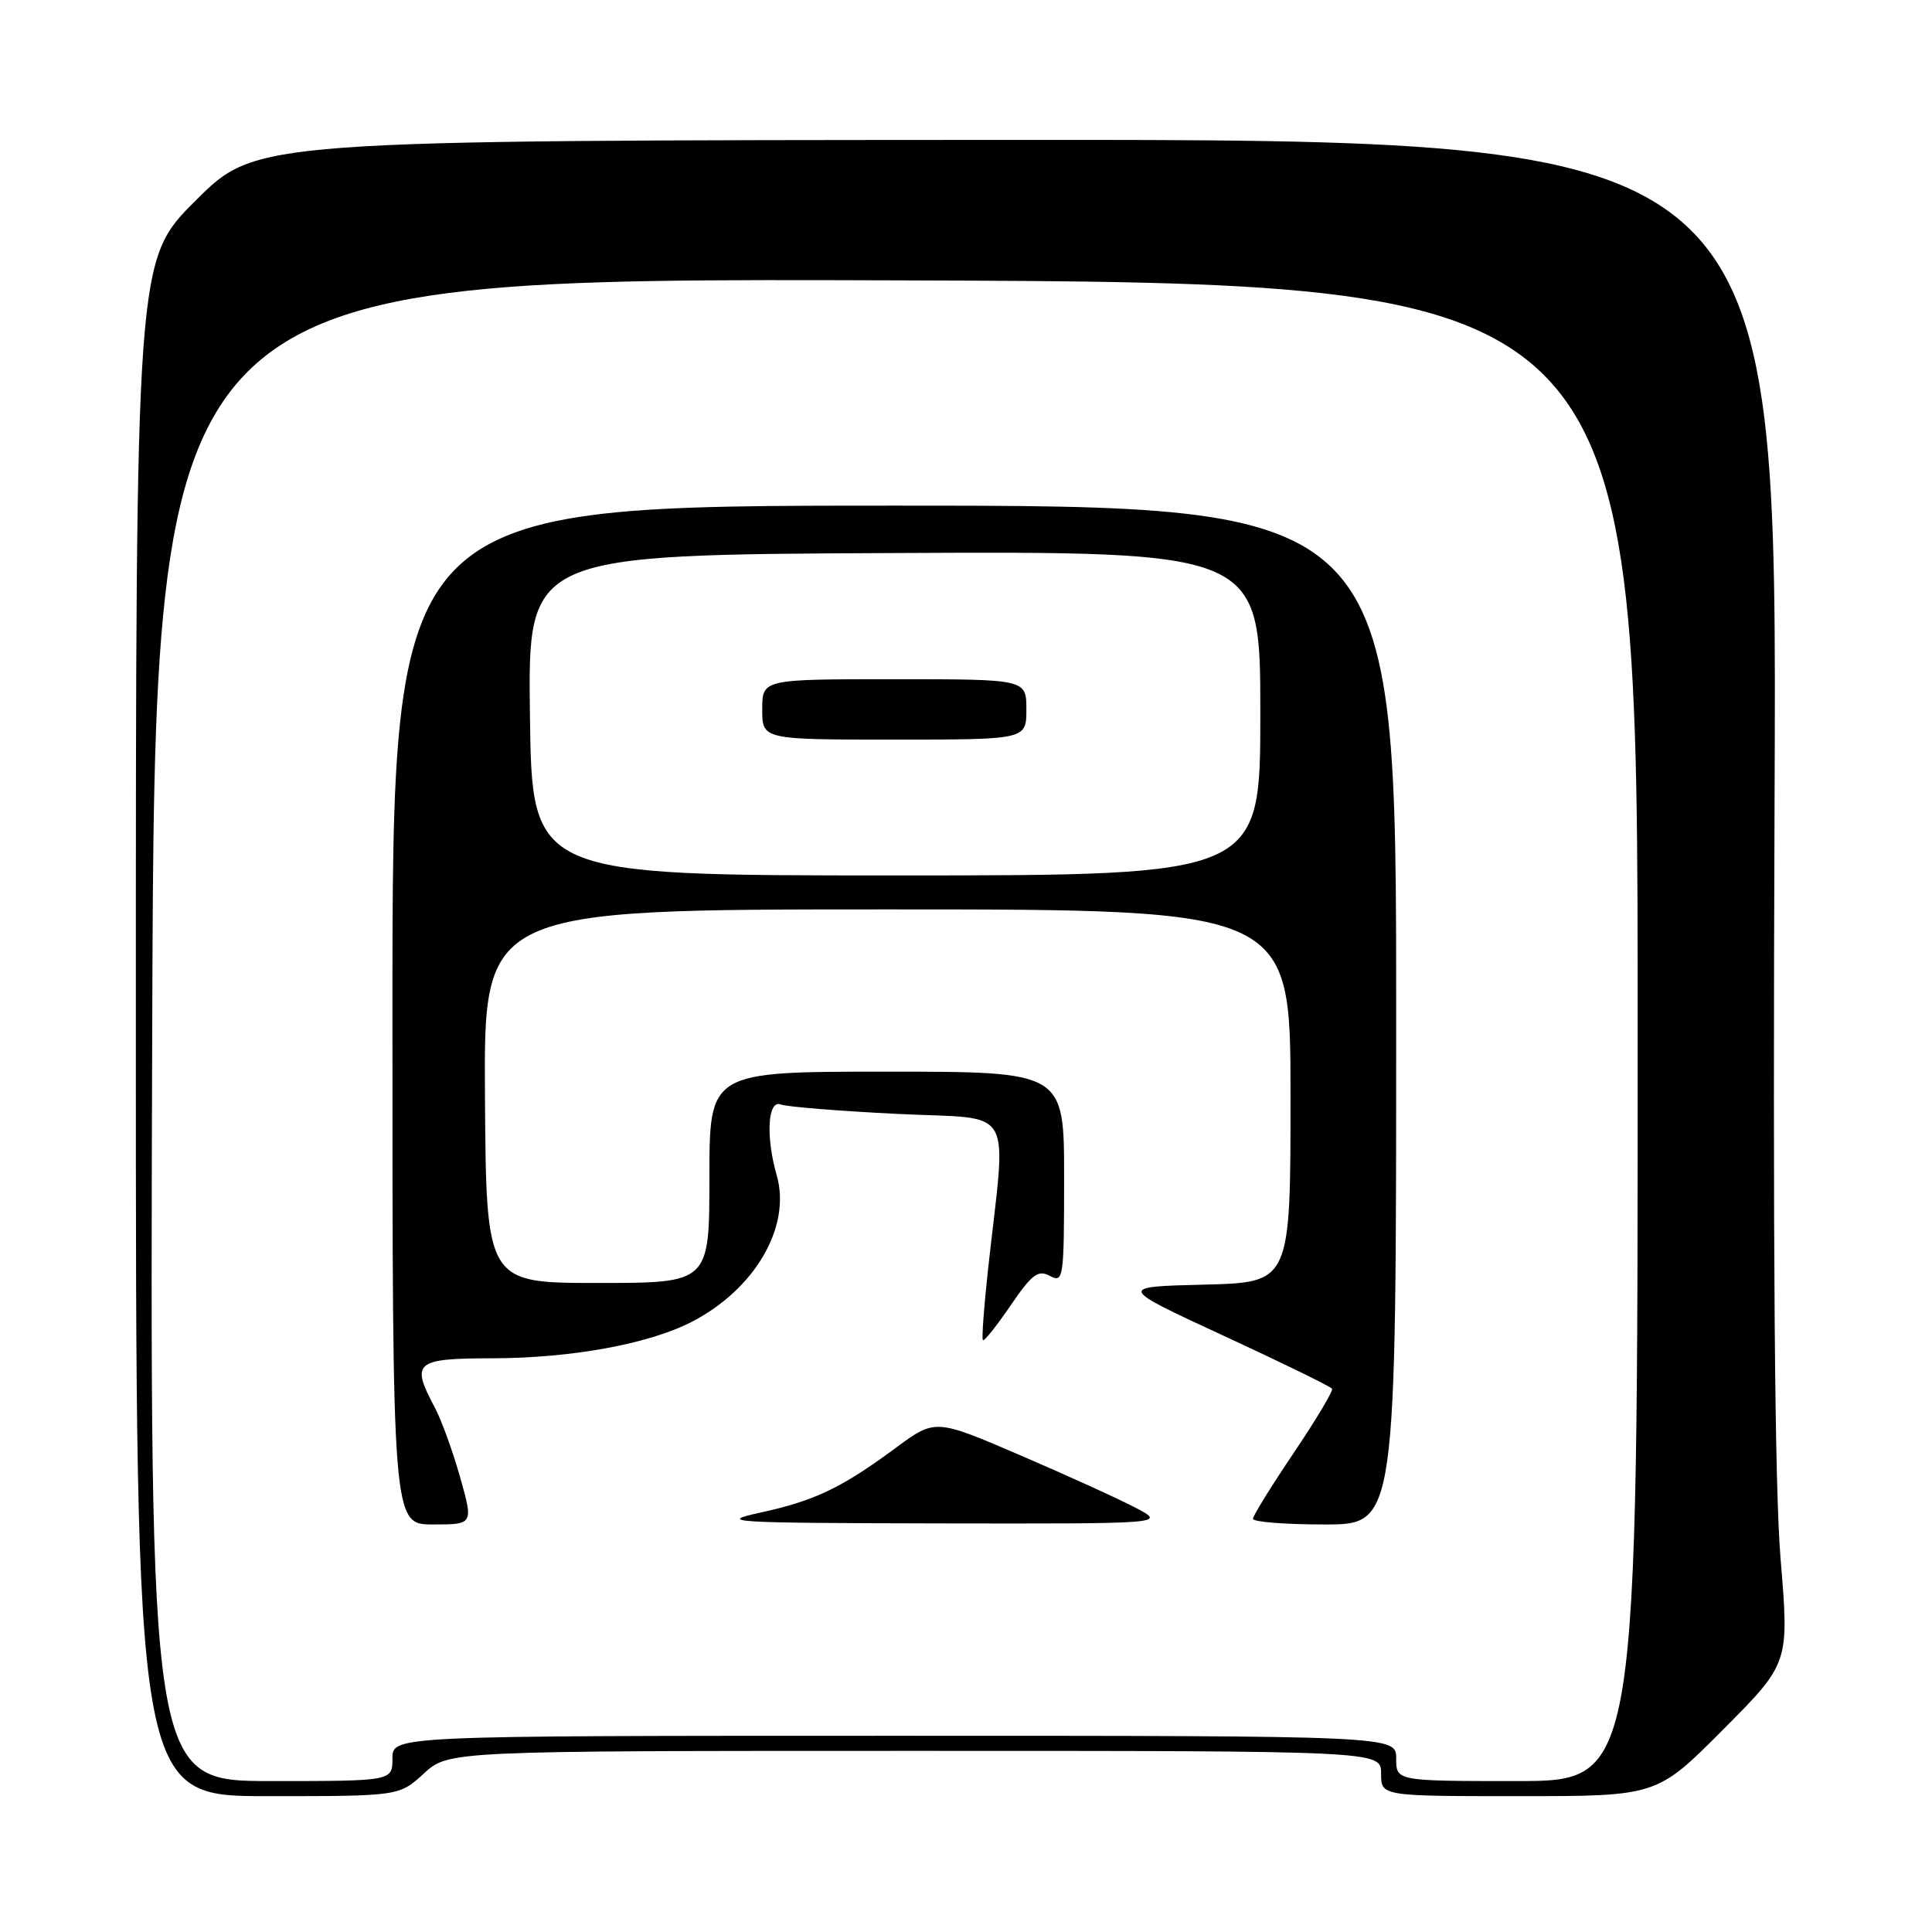 <?xml version="1.0" encoding="UTF-8" standalone="no"?>
<!DOCTYPE svg PUBLIC "-//W3C//DTD SVG 1.1//EN" "http://www.w3.org/Graphics/SVG/1.1/DTD/svg11.dtd" >
<svg xmlns="http://www.w3.org/2000/svg" xmlns:xlink="http://www.w3.org/1999/xlink" version="1.1" viewBox="0 0 256 256">
 <g >
 <path fill="currentColor"
d=" M 56.16 235.00 C 59.45 232.00 59.45 232.00 121.22 232.00 C 183.00 232.00 183.00 232.00 183.00 235.00 C 183.00 238.00 183.00 238.00 201.27 238.00 C 219.54 238.00 219.54 238.00 228.31 229.19 C 237.08 220.38 237.08 220.38 235.94 206.60 C 235.15 197.13 234.90 165.53 235.14 105.66 C 235.50 18.50 235.50 18.50 134.73 18.54 C 33.96 18.58 33.96 18.58 25.98 26.52 C 18.00 34.45 18.00 34.45 18.00 136.23 C 18.00 238.00 18.00 238.00 35.44 238.00 C 52.88 238.00 52.88 238.00 56.16 235.00 Z  M 20.17 136.42 C 20.50 36.84 20.50 36.84 118.75 37.15 C 217.00 37.47 217.00 37.47 217.00 136.73 C 217.00 236.00 217.00 236.00 201.00 236.00 C 185.00 236.00 185.00 236.00 185.00 233.00 C 185.00 230.00 185.00 230.00 118.50 230.00 C 52.00 230.00 52.00 230.00 52.00 233.00 C 52.00 236.00 52.00 236.00 35.92 236.00 C 19.84 236.00 19.84 236.00 20.17 136.42 Z  M 60.97 195.75 C 60.00 192.31 58.49 188.15 57.61 186.50 C 54.40 180.48 54.97 180.00 65.25 179.98 C 75.72 179.96 85.95 178.09 91.64 175.16 C 100.05 170.83 104.87 162.53 102.92 155.74 C 101.44 150.58 101.73 145.68 103.46 146.35 C 104.27 146.66 111.24 147.22 118.95 147.60 C 134.78 148.39 133.37 145.93 130.90 168.38 C 130.37 173.26 130.07 177.40 130.24 177.58 C 130.42 177.75 132.07 175.68 133.91 172.98 C 136.75 168.82 137.55 168.22 139.13 169.07 C 140.91 170.02 141.00 169.43 141.00 156.04 C 141.00 142.00 141.00 142.00 117.50 142.00 C 94.00 142.00 94.00 142.00 94.00 156.00 C 94.00 170.00 94.00 170.00 79.21 170.00 C 64.43 170.00 64.43 170.00 64.26 145.25 C 64.10 120.50 64.10 120.50 117.55 120.50 C 171.00 120.50 171.00 120.50 171.00 145.22 C 171.00 169.94 171.00 169.94 159.55 170.22 C 148.10 170.50 148.10 170.50 162.15 177.00 C 169.87 180.57 176.33 183.73 176.50 184.01 C 176.68 184.29 174.39 188.11 171.43 192.51 C 168.47 196.90 166.03 200.84 166.02 201.25 C 166.01 201.66 170.28 202.00 175.50 202.00 C 185.00 202.00 185.00 202.00 185.00 134.50 C 185.00 67.00 185.00 67.00 118.50 67.00 C 52.00 67.00 52.00 67.00 52.00 134.50 C 52.00 202.00 52.00 202.00 57.37 202.00 C 62.73 202.00 62.73 202.00 60.97 195.75 Z  M 150.50 199.80 C 148.30 198.64 141.42 195.51 135.21 192.84 C 123.93 187.99 123.93 187.99 118.71 191.84 C 111.52 197.15 107.98 198.85 100.74 200.43 C 94.95 201.70 96.68 201.80 124.50 201.86 C 154.50 201.91 154.50 201.91 150.50 199.80 Z  M 70.22 94.75 C 69.94 73.50 69.94 73.50 118.47 73.28 C 167.00 73.05 167.00 73.05 167.00 94.53 C 167.00 116.00 167.00 116.00 118.75 116.00 C 70.49 116.00 70.49 116.00 70.22 94.75 Z  M 136.00 94.00 C 136.00 90.00 136.00 90.00 118.50 90.00 C 101.00 90.00 101.00 90.00 101.00 94.00 C 101.00 98.00 101.00 98.00 118.50 98.00 C 136.00 98.00 136.00 98.00 136.00 94.00 Z "/>
</g>
</svg>